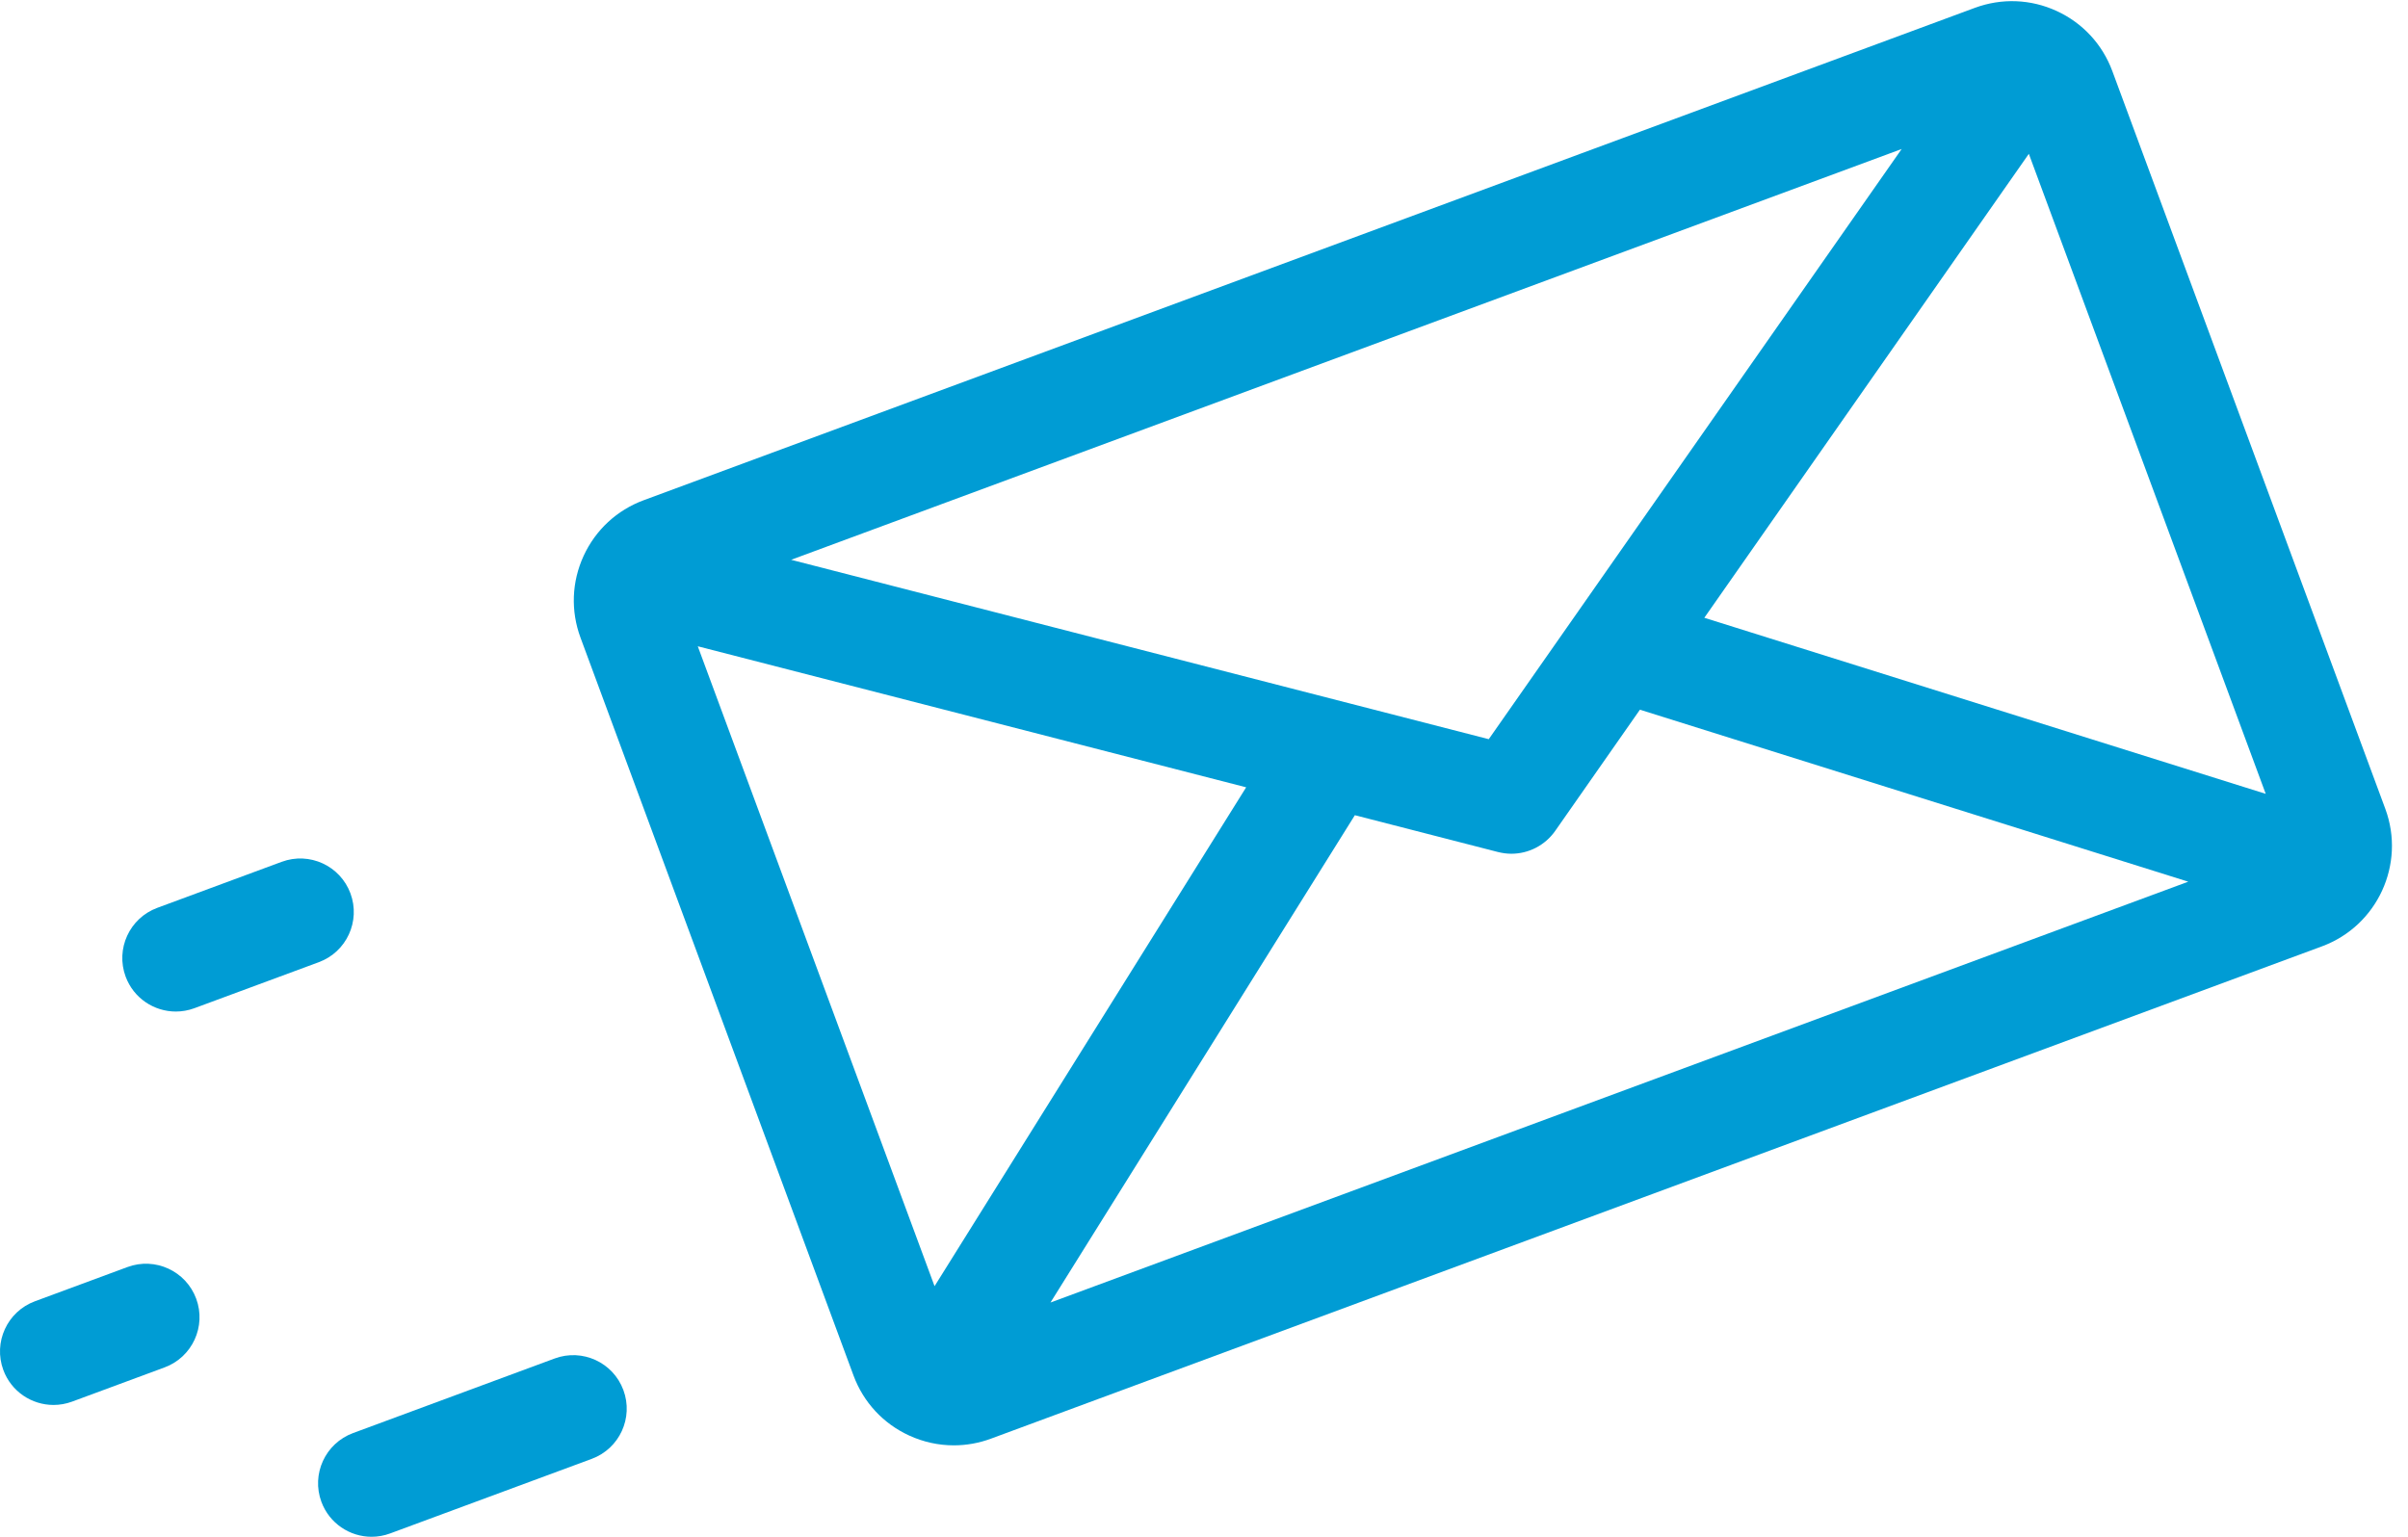 <svg width="94" height="60" viewBox="0 0 94 60" fill="none" xmlns="http://www.w3.org/2000/svg">
<path fill-rule="evenodd" clip-rule="evenodd" d="M4.84 25.188L26.247 30.694L14.083 50.172L4.84 25.188ZM66.047 30.949L44.132 24.075L56.8 5.961L66.047 30.949ZM36.078 33.221C36.252 33.264 36.427 33.288 36.598 33.288C37.271 33.288 37.914 32.962 38.311 32.395L41.618 27.664L63.023 34.379L18.608 50.81L30.49 31.783L36.078 33.221ZM35.717 28.815L8.484 21.811L51.835 5.773L35.717 28.815ZM70.715 31.534L60.059 2.73C59.672 1.684 58.9 0.851 57.886 0.384C56.872 -0.082 55.738 -0.125 54.691 0.262L2.73 19.485C1.684 19.872 0.851 20.644 0.384 21.657C-0.082 22.671 -0.125 23.806 0.262 24.852L10.918 53.656C11.305 54.703 12.076 55.536 13.09 56.002C13.647 56.258 14.239 56.386 14.834 56.386C15.323 56.386 15.813 56.3 16.285 56.125L68.246 36.902H68.246C70.406 36.102 71.514 33.694 70.715 31.534V31.534Z" transform="translate(22.399 0.045)" fill="#009CD4"/>
<path fill-rule="evenodd" clip-rule="evenodd" d="M9.236 0.13L1.365 3.042C0.283 3.443 -0.27 4.644 0.13 5.726C0.442 6.569 1.24 7.091 2.089 7.091C2.33 7.091 2.575 7.049 2.814 6.96L10.685 4.048C11.767 3.648 12.32 2.446 11.919 1.364C11.519 0.282 10.317 -0.27 9.236 0.13" transform="translate(12.416 52.91)" fill="#009CD4"/>
<path fill-rule="evenodd" clip-rule="evenodd" d="M2.09 5.976C2.33 5.976 2.575 5.934 2.814 5.846L7.673 4.048C8.755 3.648 9.307 2.446 8.907 1.364C8.507 0.282 7.305 -0.27 6.223 0.13L1.364 1.928C0.283 2.328 -0.27 3.53 0.13 4.612C0.442 5.455 1.24 5.976 2.09 5.976" transform="translate(4.774 33.518)" fill="#009CD4"/>
<path fill-rule="evenodd" clip-rule="evenodd" d="M4.975 0.13L1.364 1.466C0.282 1.866 -0.27 3.068 0.13 4.15C0.442 4.993 1.24 5.514 2.09 5.514C2.33 5.514 2.575 5.472 2.814 5.384L6.425 4.048C7.506 3.648 8.059 2.446 7.659 1.365C7.258 0.283 6.057 -0.27 4.975 0.13" transform="translate(0 49.34)" fill="#009CD4"/>
</svg>
